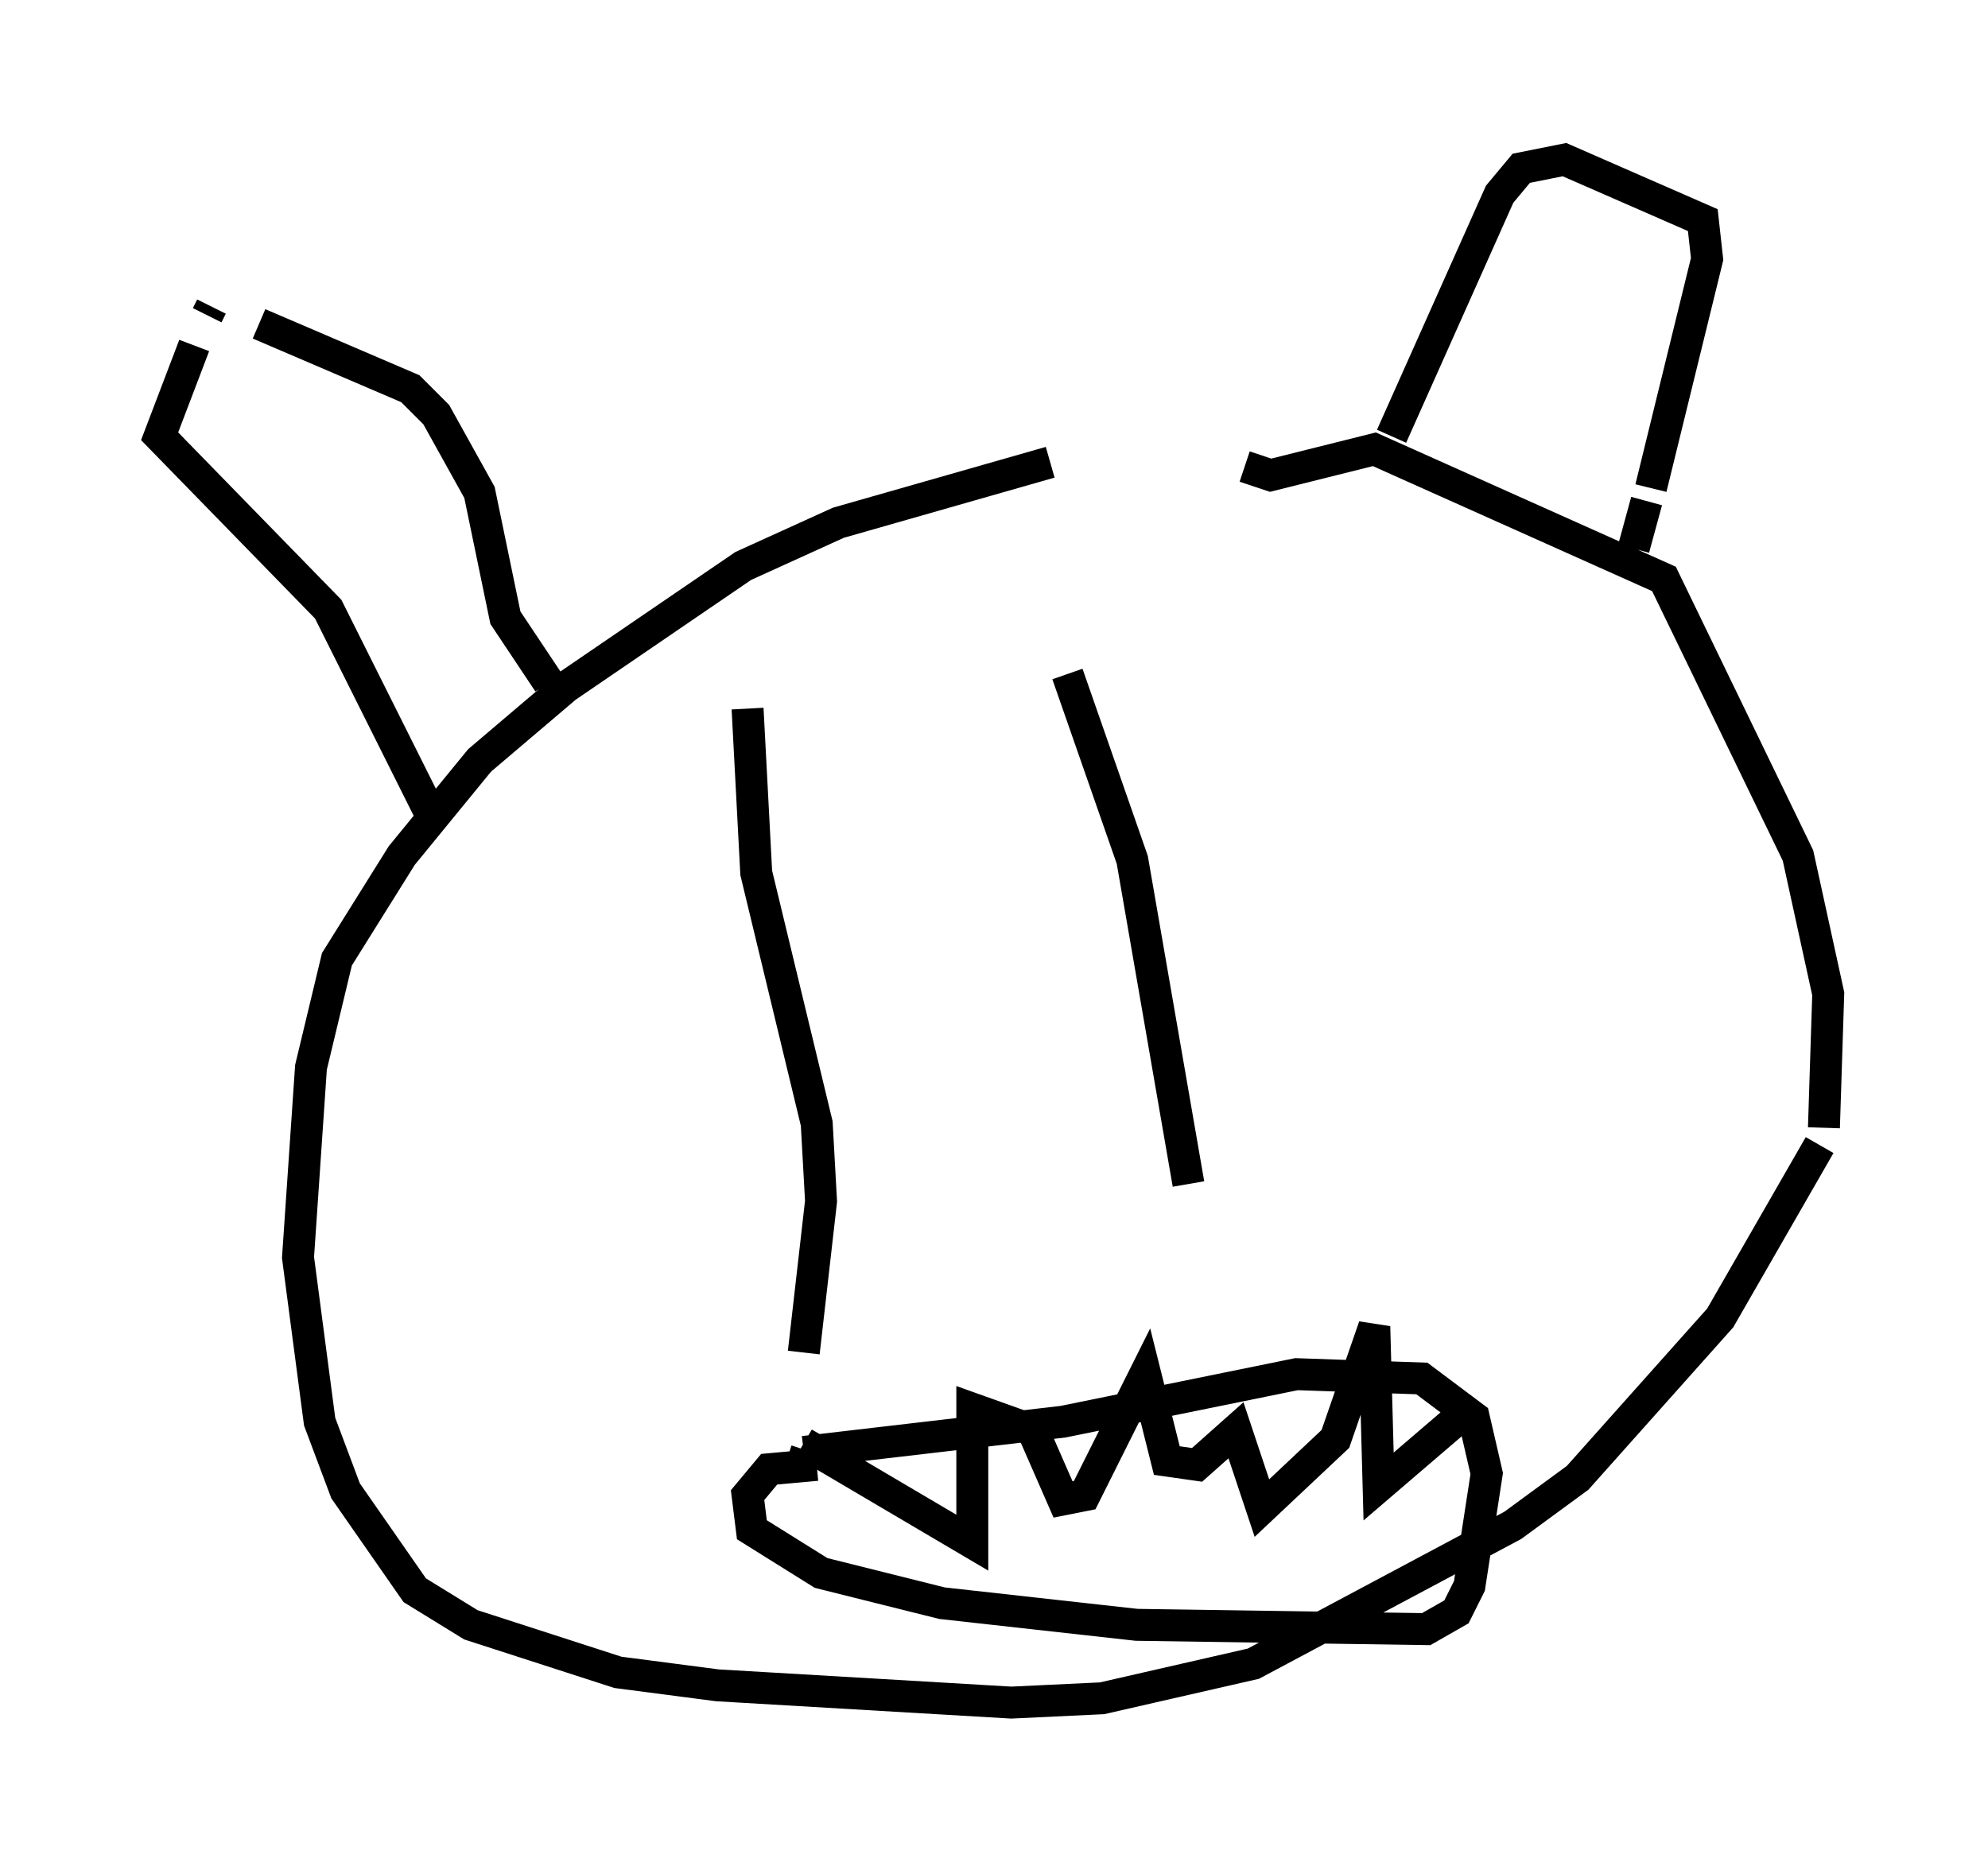 <?xml version="1.0" encoding="utf-8" ?>
<svg baseProfile="full" height="58.308" version="1.1" width="62.232" xmlns="http://www.w3.org/2000/svg" xmlns:ev="http://www.w3.org/2001/xml-events" xmlns:xlink="http://www.w3.org/1999/xlink"><defs /><rect fill="white" height="58.308" width="62.232" x="0" y="0" /><path d="M39.235, 14.202 m-6.36, 0.271 l-6.631, 1.894 -2.977, 1.353 l-5.548, 3.789 -2.706, 2.3 l-2.436, 2.977 -2.03, 3.248 l-0.812, 3.383 -0.406, 5.954 l0.677, 5.142 0.812, 2.165 l2.165, 3.112 1.759, 1.083 l4.601, 1.488 3.112, 0.406 l9.202, 0.541 2.842, -0.135 l4.736, -1.083 8.119, -4.33 l2.03, -1.488 4.465, -5.007 l3.112, -5.413 m0.135, -0.541 l0.135, -4.195 -0.947, -4.33 l-4.195, -8.66 -9.066, -4.059 l-3.248, 0.812 -0.812, -0.271 m-13.802, 27.74 l0.541, -4.736 -0.135, -2.436 l-1.894, -7.848 -0.271, -5.142 m10.013, -1.083 l2.03, 5.819 1.759, 10.149 m-12.584, 8.66 l0.406, 0.135 m0.541, 0.0 l-1.488, 0.135 -0.677, 0.812 l0.135, 1.083 2.165, 1.353 l3.789, 0.947 6.089, 0.677 l9.066, 0.135 0.947, -0.541 l0.406, -0.812 0.541, -3.518 l-0.406, -1.759 -1.624, -1.218 l-3.924, -0.135 -7.307, 1.488 l-8.119, 0.947 m0.0, -0.271 l5.277, 3.112 0.0, -4.195 l1.894, 0.677 0.947, 2.165 l0.677, -0.135 1.894, -3.789 l0.677, 2.706 0.947, 0.135 l1.218, -1.083 0.812, 2.436 l2.3, -2.165 1.218, -3.518 l0.135, 5.007 2.842, -2.436 m-32.611, -18.674 m0.135, 0.135 l-3.248, -6.495 -5.277, -5.413 l1.083, -2.842 m0.406, -0.947 l0.135, -0.271 m1.488, 0.541 l4.736, 2.03 0.812, 0.812 l1.353, 2.436 0.812, 3.924 l1.353, 2.03 m26.387, -7.713 l3.383, -7.578 0.677, -0.812 l1.353, -0.271 4.33, 1.894 l0.135, 1.218 -1.759, 7.172 m-0.135, 0.406 l-0.406, 1.488 " fill="none" stroke="black" stroke-width="1" /></svg>